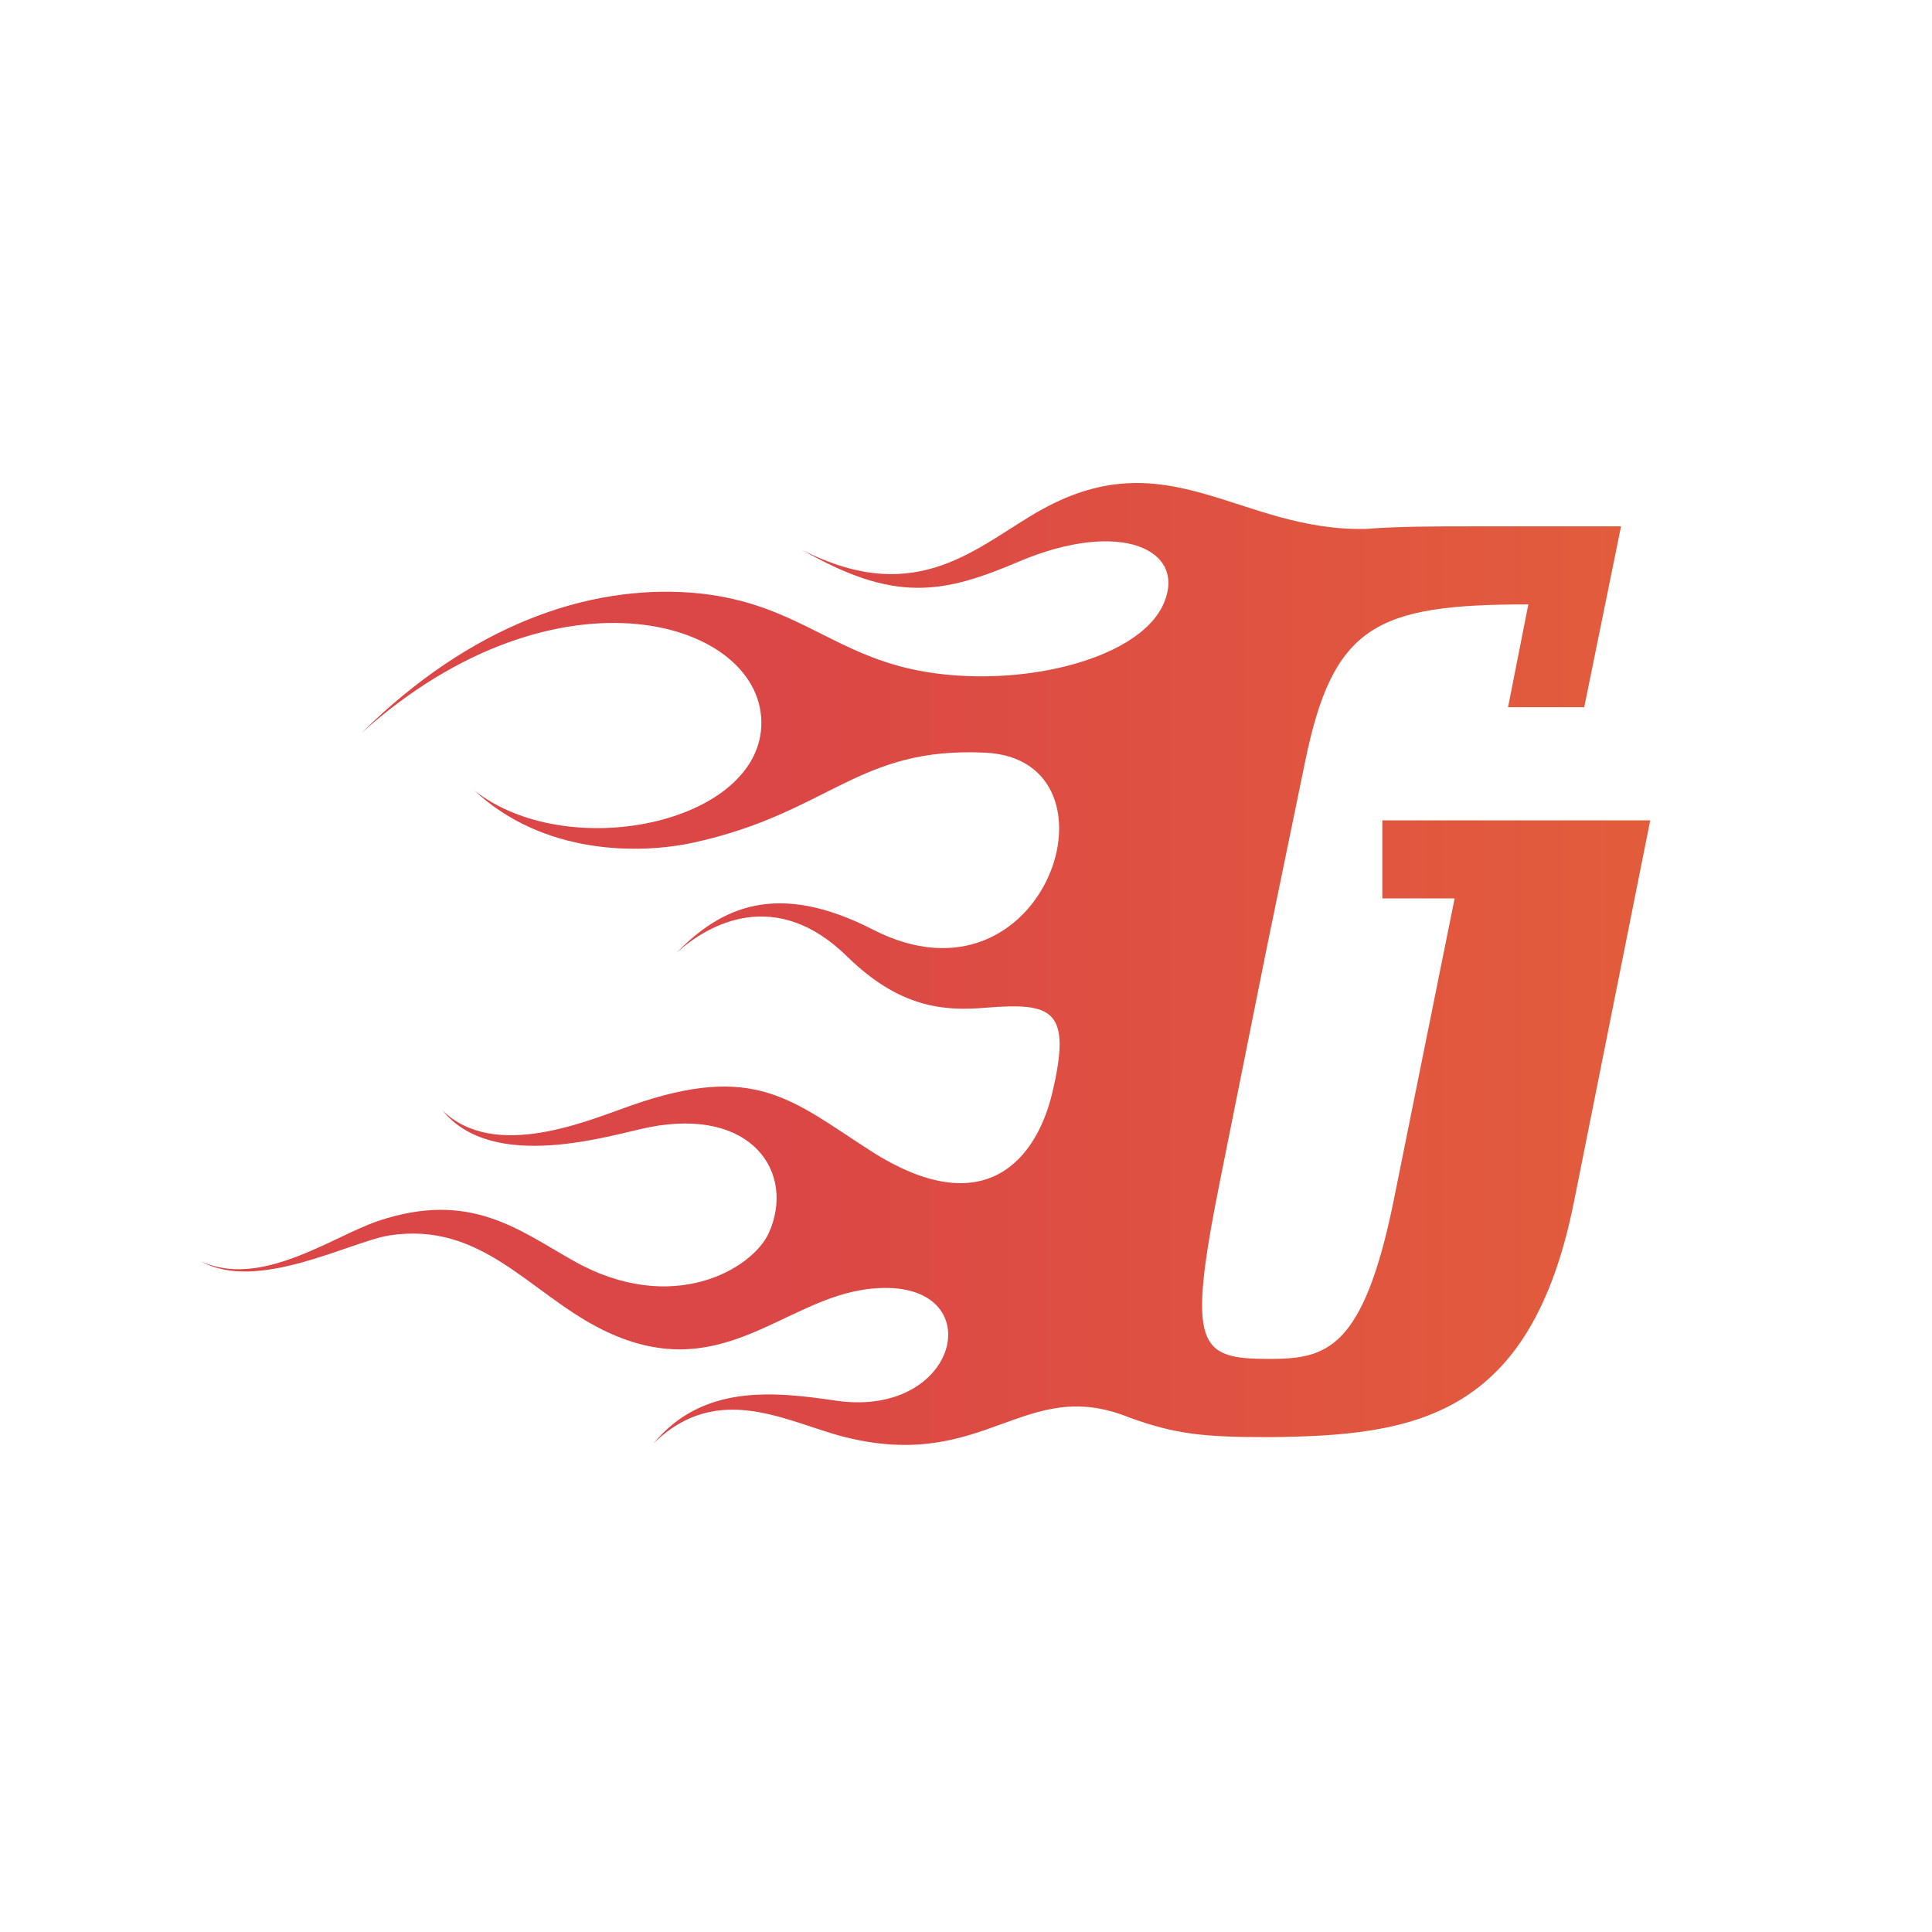 <svg width="48" height="48" viewBox="0 0 48 48" fill="none" xmlns="http://www.w3.org/2000/svg">
<path d="M40.999 20.385L39.106 29.855C38.033 35.22 35.162 35.672 31.534 35.705C29.925 35.705 29.23 35.641 28.063 35.22C25.444 34.154 24.498 36.577 20.996 35.705C19.576 35.349 17.841 34.283 16.232 35.866C17.462 34.379 19.23 34.573 20.775 34.8C23.93 35.252 24.656 31.696 21.627 32.019C19.45 32.245 17.903 34.509 14.938 33.022C13.14 32.117 11.973 30.339 9.669 30.694C8.691 30.855 6.389 32.115 5 31.34C6.483 32.019 8.249 30.726 9.385 30.338C11.689 29.562 12.887 30.563 14.276 31.34C16.706 32.697 18.693 31.534 19.103 30.629C19.766 29.142 18.693 27.493 16.105 28.01C15.159 28.203 12.257 29.142 10.994 27.589C12.288 28.849 14.591 27.848 15.695 27.46C18.755 26.393 19.67 27.33 21.627 28.59C24.498 30.432 25.759 28.752 26.139 27.169C26.643 25.068 26.139 24.907 24.498 25.036C23.393 25.134 22.321 25.004 21.059 23.776C19.292 22.03 17.619 22.935 16.8 23.679C17.905 22.547 19.292 21.869 21.691 23.097C25.981 25.295 28.064 18.895 24.498 18.701C21.311 18.54 20.617 20.188 17.241 20.932C15.916 21.223 13.518 21.255 11.784 19.639C14.087 21.448 18.788 20.479 18.914 18.054C19.041 15.435 13.866 13.82 8.976 18.216C11.69 15.533 14.591 14.53 17.179 14.725C19.609 14.919 20.523 16.115 22.543 16.601C25.004 17.183 28.284 16.471 28.916 14.984C29.484 13.659 27.844 12.883 25.319 13.95C23.426 14.757 22.227 14.984 19.924 13.659C22.827 15.146 24.309 13.53 25.887 12.657C29.043 10.911 30.809 13.207 33.932 13.141C34.753 13.077 35.636 13.077 36.551 13.077H40.274L39.36 17.57H37.467L37.971 15.016C34.185 15.016 33.113 15.533 32.418 18.959L31.472 23.549L30.305 29.367C29.484 33.471 29.768 33.762 31.535 33.762C32.955 33.762 33.87 33.537 34.627 29.82L36.14 22.321H34.343V20.382H41L40.999 20.385Z" fill="url(#paint0_linear_5636_12433)"/>
<defs>
<linearGradient id="paint0_linear_5636_12433" x1="18.657" y1="23.973" x2="108.009" y2="23.973" gradientUnits="userSpaceOnUse">
<stop stop-color="#DB4646"/>
<stop offset="1" stop-color="#F9A11E"/>
</linearGradient>
</defs>
</svg>
